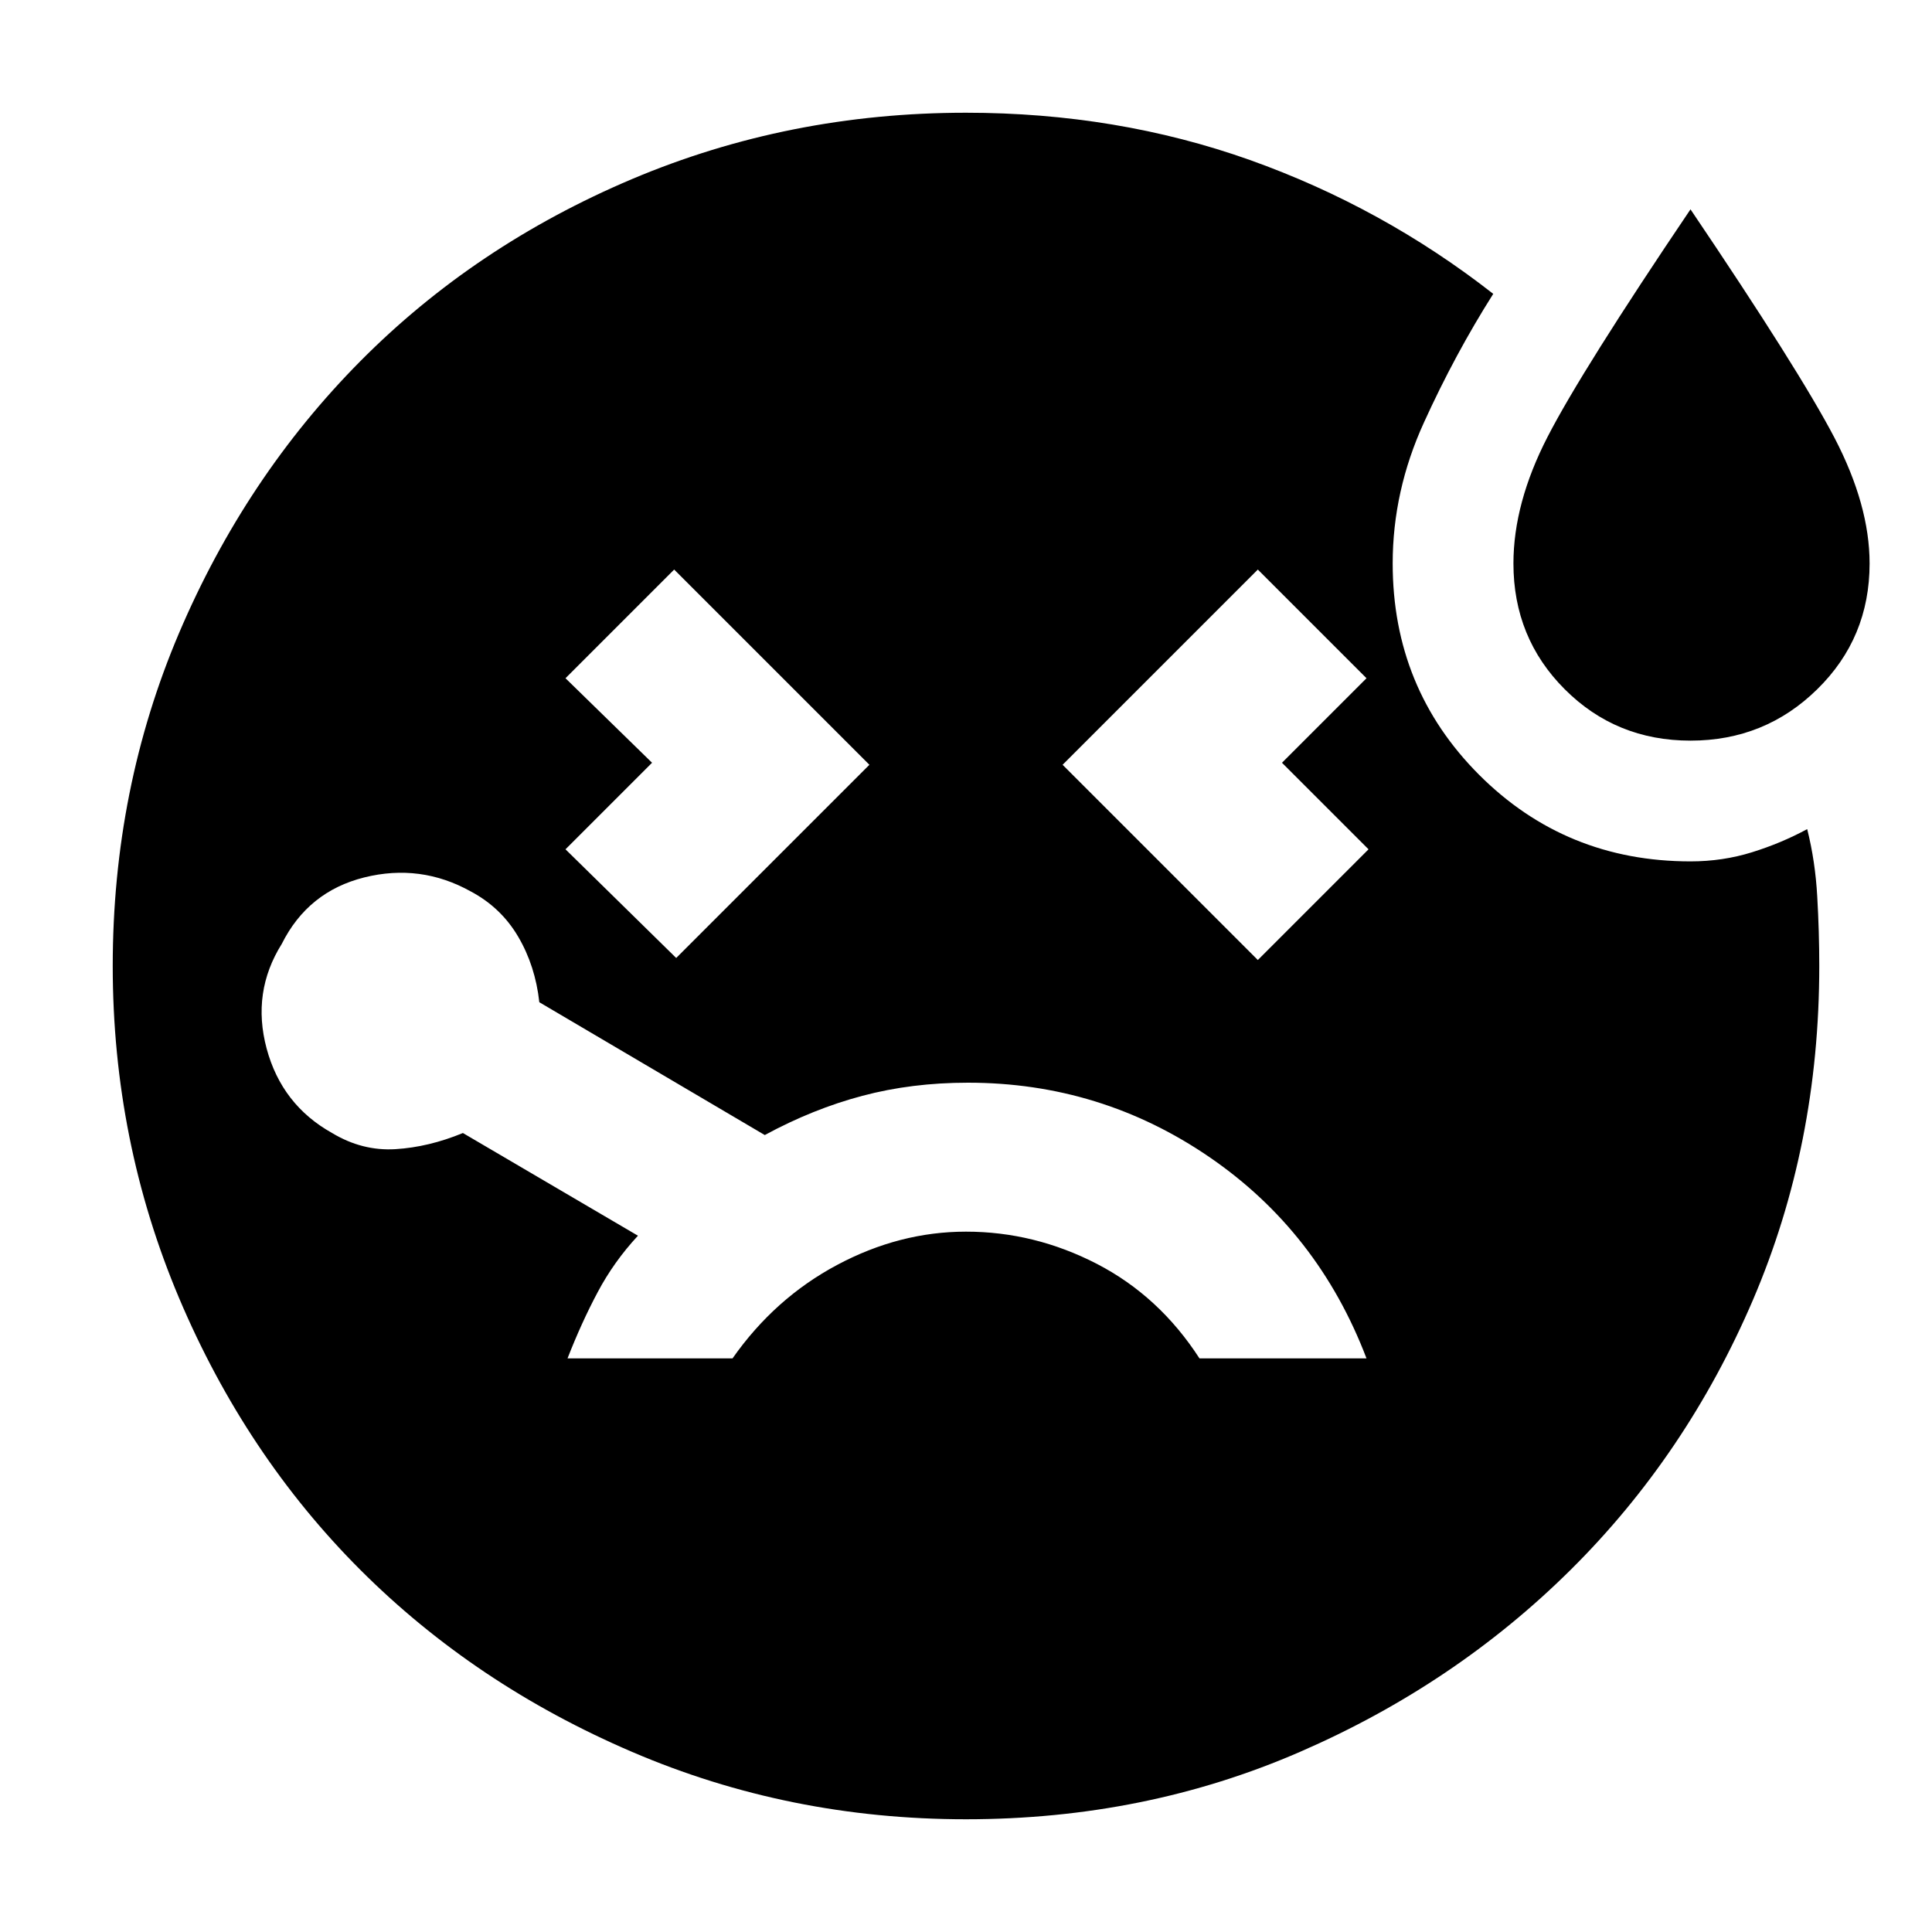 <svg xmlns="http://www.w3.org/2000/svg" height="20" width="20"><path d="M7 9.917 9 7.917 6.979 5.896 5.854 7.021 6.75 7.896 5.854 8.792ZM17.5 7.667Q16.729 7.667 16.198 7.135Q15.667 6.604 15.667 5.833Q15.667 5.208 16.021 4.521Q16.375 3.833 17.5 2.167Q18.625 3.833 18.99 4.531Q19.354 5.229 19.354 5.833Q19.354 6.604 18.812 7.135Q18.271 7.667 17.5 7.667ZM13.021 9.938 14.167 8.792 13.271 7.896 14.146 7.021 13.021 5.896 11 7.917ZM10.021 11.208Q9.438 11.208 8.927 11.344Q8.417 11.479 7.917 11.75L5.583 10.375Q5.542 10 5.365 9.698Q5.188 9.396 4.875 9.229Q4.354 8.938 3.771 9.083Q3.188 9.229 2.917 9.771Q2.604 10.271 2.76 10.854Q2.917 11.438 3.438 11.729Q3.75 11.917 4.094 11.896Q4.438 11.875 4.792 11.729L6.604 12.792Q6.354 13.062 6.188 13.375Q6.021 13.688 5.875 14.062H7.583Q8.021 13.438 8.667 13.094Q9.312 12.75 10 12.75Q10.708 12.75 11.354 13.083Q12 13.417 12.417 14.062H14.146Q13.646 12.75 12.521 11.979Q11.396 11.208 10.021 11.208ZM10 18.833Q8.167 18.833 6.542 18.135Q4.917 17.438 3.729 16.25Q2.542 15.062 1.854 13.438Q1.167 11.812 1.167 10Q1.167 8.167 1.854 6.552Q2.542 4.938 3.729 3.74Q4.917 2.542 6.542 1.854Q8.167 1.167 10 1.167Q11.562 1.167 12.938 1.656Q14.312 2.146 15.458 3.042Q15.062 3.667 14.74 4.375Q14.417 5.083 14.417 5.833Q14.417 7.125 15.312 8.021Q16.208 8.917 17.5 8.917Q17.833 8.917 18.135 8.823Q18.438 8.729 18.708 8.583Q18.792 8.917 18.812 9.281Q18.833 9.646 18.833 10Q18.833 11.854 18.146 13.458Q17.458 15.062 16.26 16.25Q15.062 17.438 13.458 18.135Q11.854 18.833 10 18.833Z"/></svg>